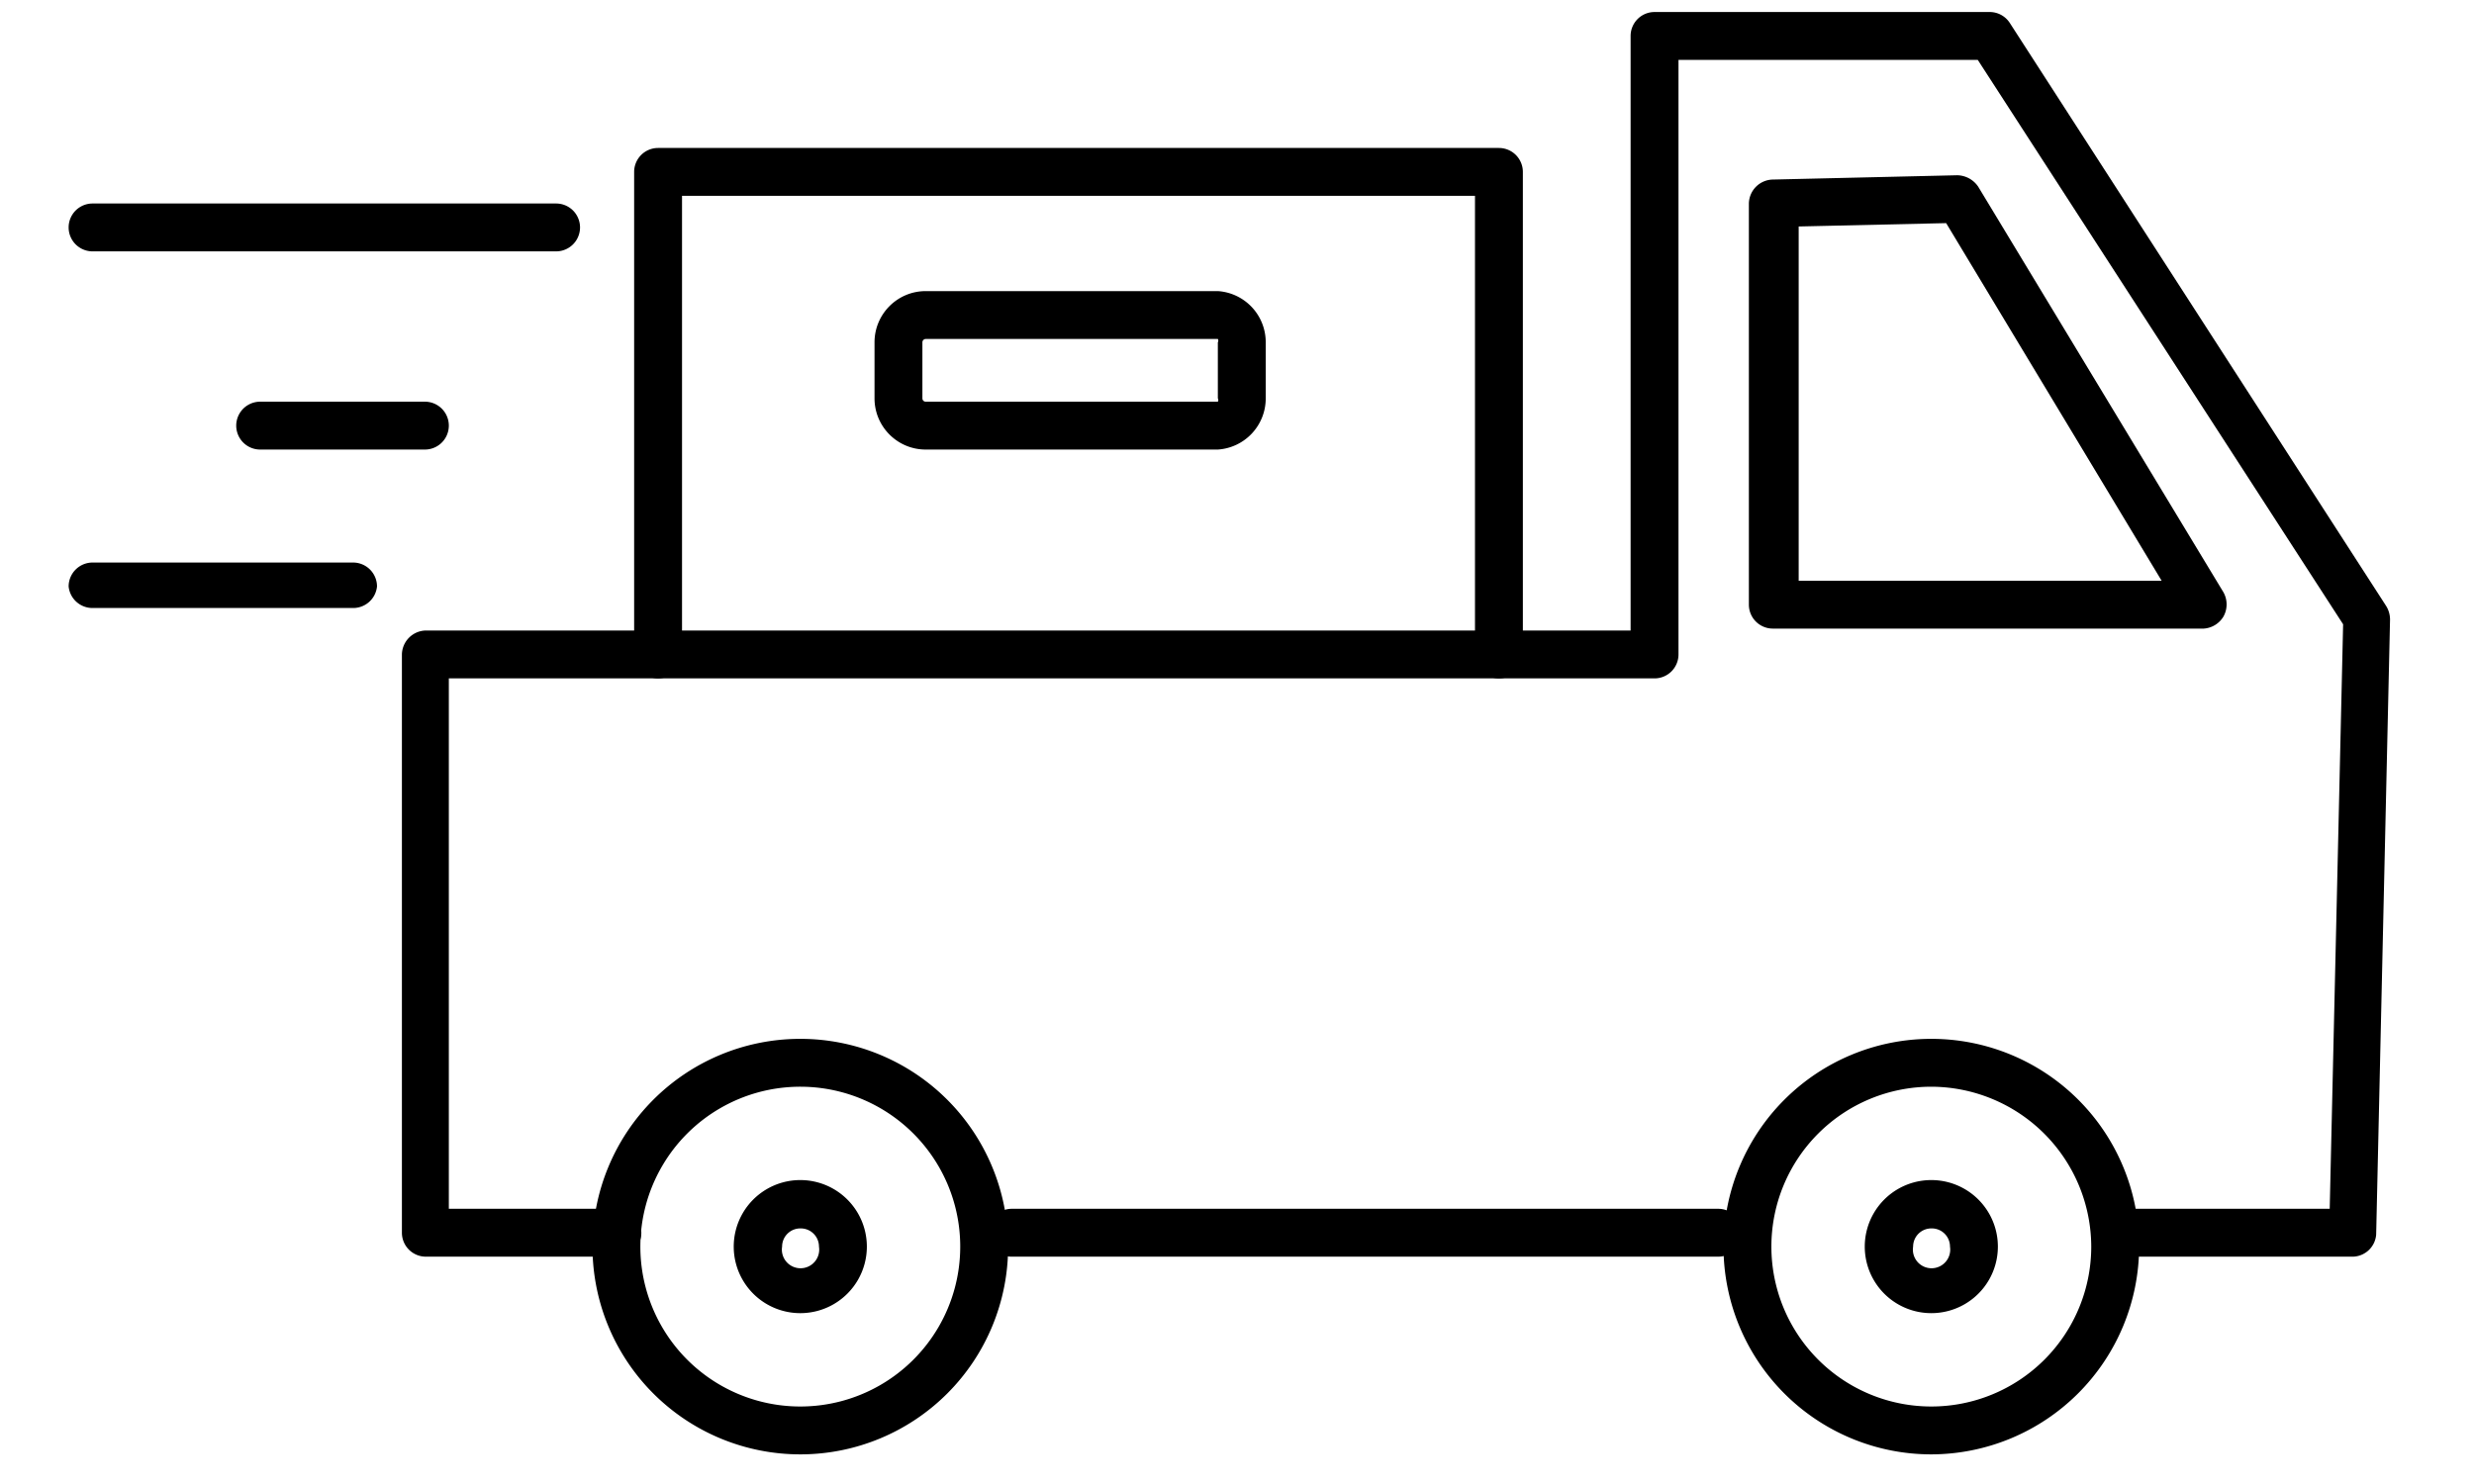 <svg xmlns="http://www.w3.org/2000/svg" width="50" height="30" viewBox="0 0 50 31">
    <g fill="#000" fill-rule="evenodd">
        <path d="M48.31 26.251h-4.84a.5.5 0 1 1 0-1h4.35l.28-12.21-7.63-11.79h-6.25v12.42a.5.5 0 0 1-.5.5H8.54v11.08h3.52a.51.51 0 0 1 .5.5.5.5 0 0 1-.5.5h-4a.5.5 0 0 1-.5-.5v-12.08a.51.51 0 0 1 .5-.5h25.16V.751a.5.5 0 0 1 .5-.5h7a.5.5 0 0 1 .42.23L49 12.661a.54.54 0 0 1 .08.28l-.29 12.85a.5.5 0 0 1-.48.46z"/>
        <path d="M35.05 26.251H20.29a.5.5 0 0 1-.5-.5.51.51 0 0 1 .5-.5h14.76a.5.5 0 1 1 0 1z"/>
        <path fill-rule="nonzero" d="M15.89 30.381a4.34 4.34 0 1 1-.02-8.68 4.34 4.34 0 0 1 .02 8.68zm0-7.68a3.34 3.34 0 1 0-.02 6.68 3.34 3.34 0 0 0 .02-6.68z"/>
        <path fill-rule="nonzero" d="M15.89 27.431a1.39 1.39 0 1 1-.02-2.78 1.39 1.39 0 0 1 .02 2.78zm0-1.77a.38.38 0 0 0-.39.38.39.39 0 1 0 .77 0 .38.38 0 0 0-.38-.38zM39.5 30.381a4.34 4.34 0 1 1 4.34-4.34 4.35 4.35 0 0 1-4.34 4.34zm0-7.68a3.34 3.34 0 1 0 3.34 3.34 3.35 3.35 0 0 0-3.34-3.34z"/>
        <path fill-rule="nonzero" d="M39.5 27.431a1.39 1.39 0 1 1 0-2.78 1.39 1.39 0 0 1 0 2.78zm0-1.77a.38.38 0 0 0-.38.38.39.39 0 1 0 .77 0 .38.38 0 0 0-.39-.38zM45.19 13.131h-9a.5.5 0 0 1-.5-.5v-8.38a.51.51 0 0 1 .49-.5l3.86-.09a.54.54 0 0 1 .44.24l5.12 8.47a.52.52 0 0 1 0 .51.52.52 0 0 1-.41.25zm-8.46-1h7.58l-4.5-7.47-3.08.07v7.4z"/>
        <path d="M30.47 14.171a.5.5 0 0 1-.5-.5v-9.58H13.41v9.58a.5.5 0 1 1-1 0V3.591a.5.5 0 0 1 .5-.5h17.56a.5.5 0 0 1 .5.5v10.08a.5.5 0 0 1-.5.5z"/>
        <path fill-rule="nonzero" d="M24.6 9.391h-6.1c-.592 0-1.07-.479-1.07-1.07v-1.17c0-.59.478-1.07 1.07-1.07h6.1a1.07 1.07 0 0 1 1 1.07v1.17a1.07 1.07 0 0 1-1 1.07zm-6.1-2.31a.07.07 0 0 0-.07.07v1.17c0 .04.03.07.07.07h6.1a.07.07 0 0 0 0-.07v-1.17a.07.07 0 0 0 0-.07h-6.1z"/>
        <path d="M10.78 5.251H1.1a.5.5 0 0 1 0-1h9.68a.5.5 0 1 1 0 1zM8.04 9.391H4.6a.5.5 0 0 1 0-1h3.44a.5.5 0 0 1 0 1zM6.54 12.701H1.1a.5.5 0 0 1-.5-.45.5.5 0 0 1 .5-.5h5.44a.5.5 0 0 1 .5.5.5.5 0 0 1-.5.45z"/>
    </g>
</svg>
